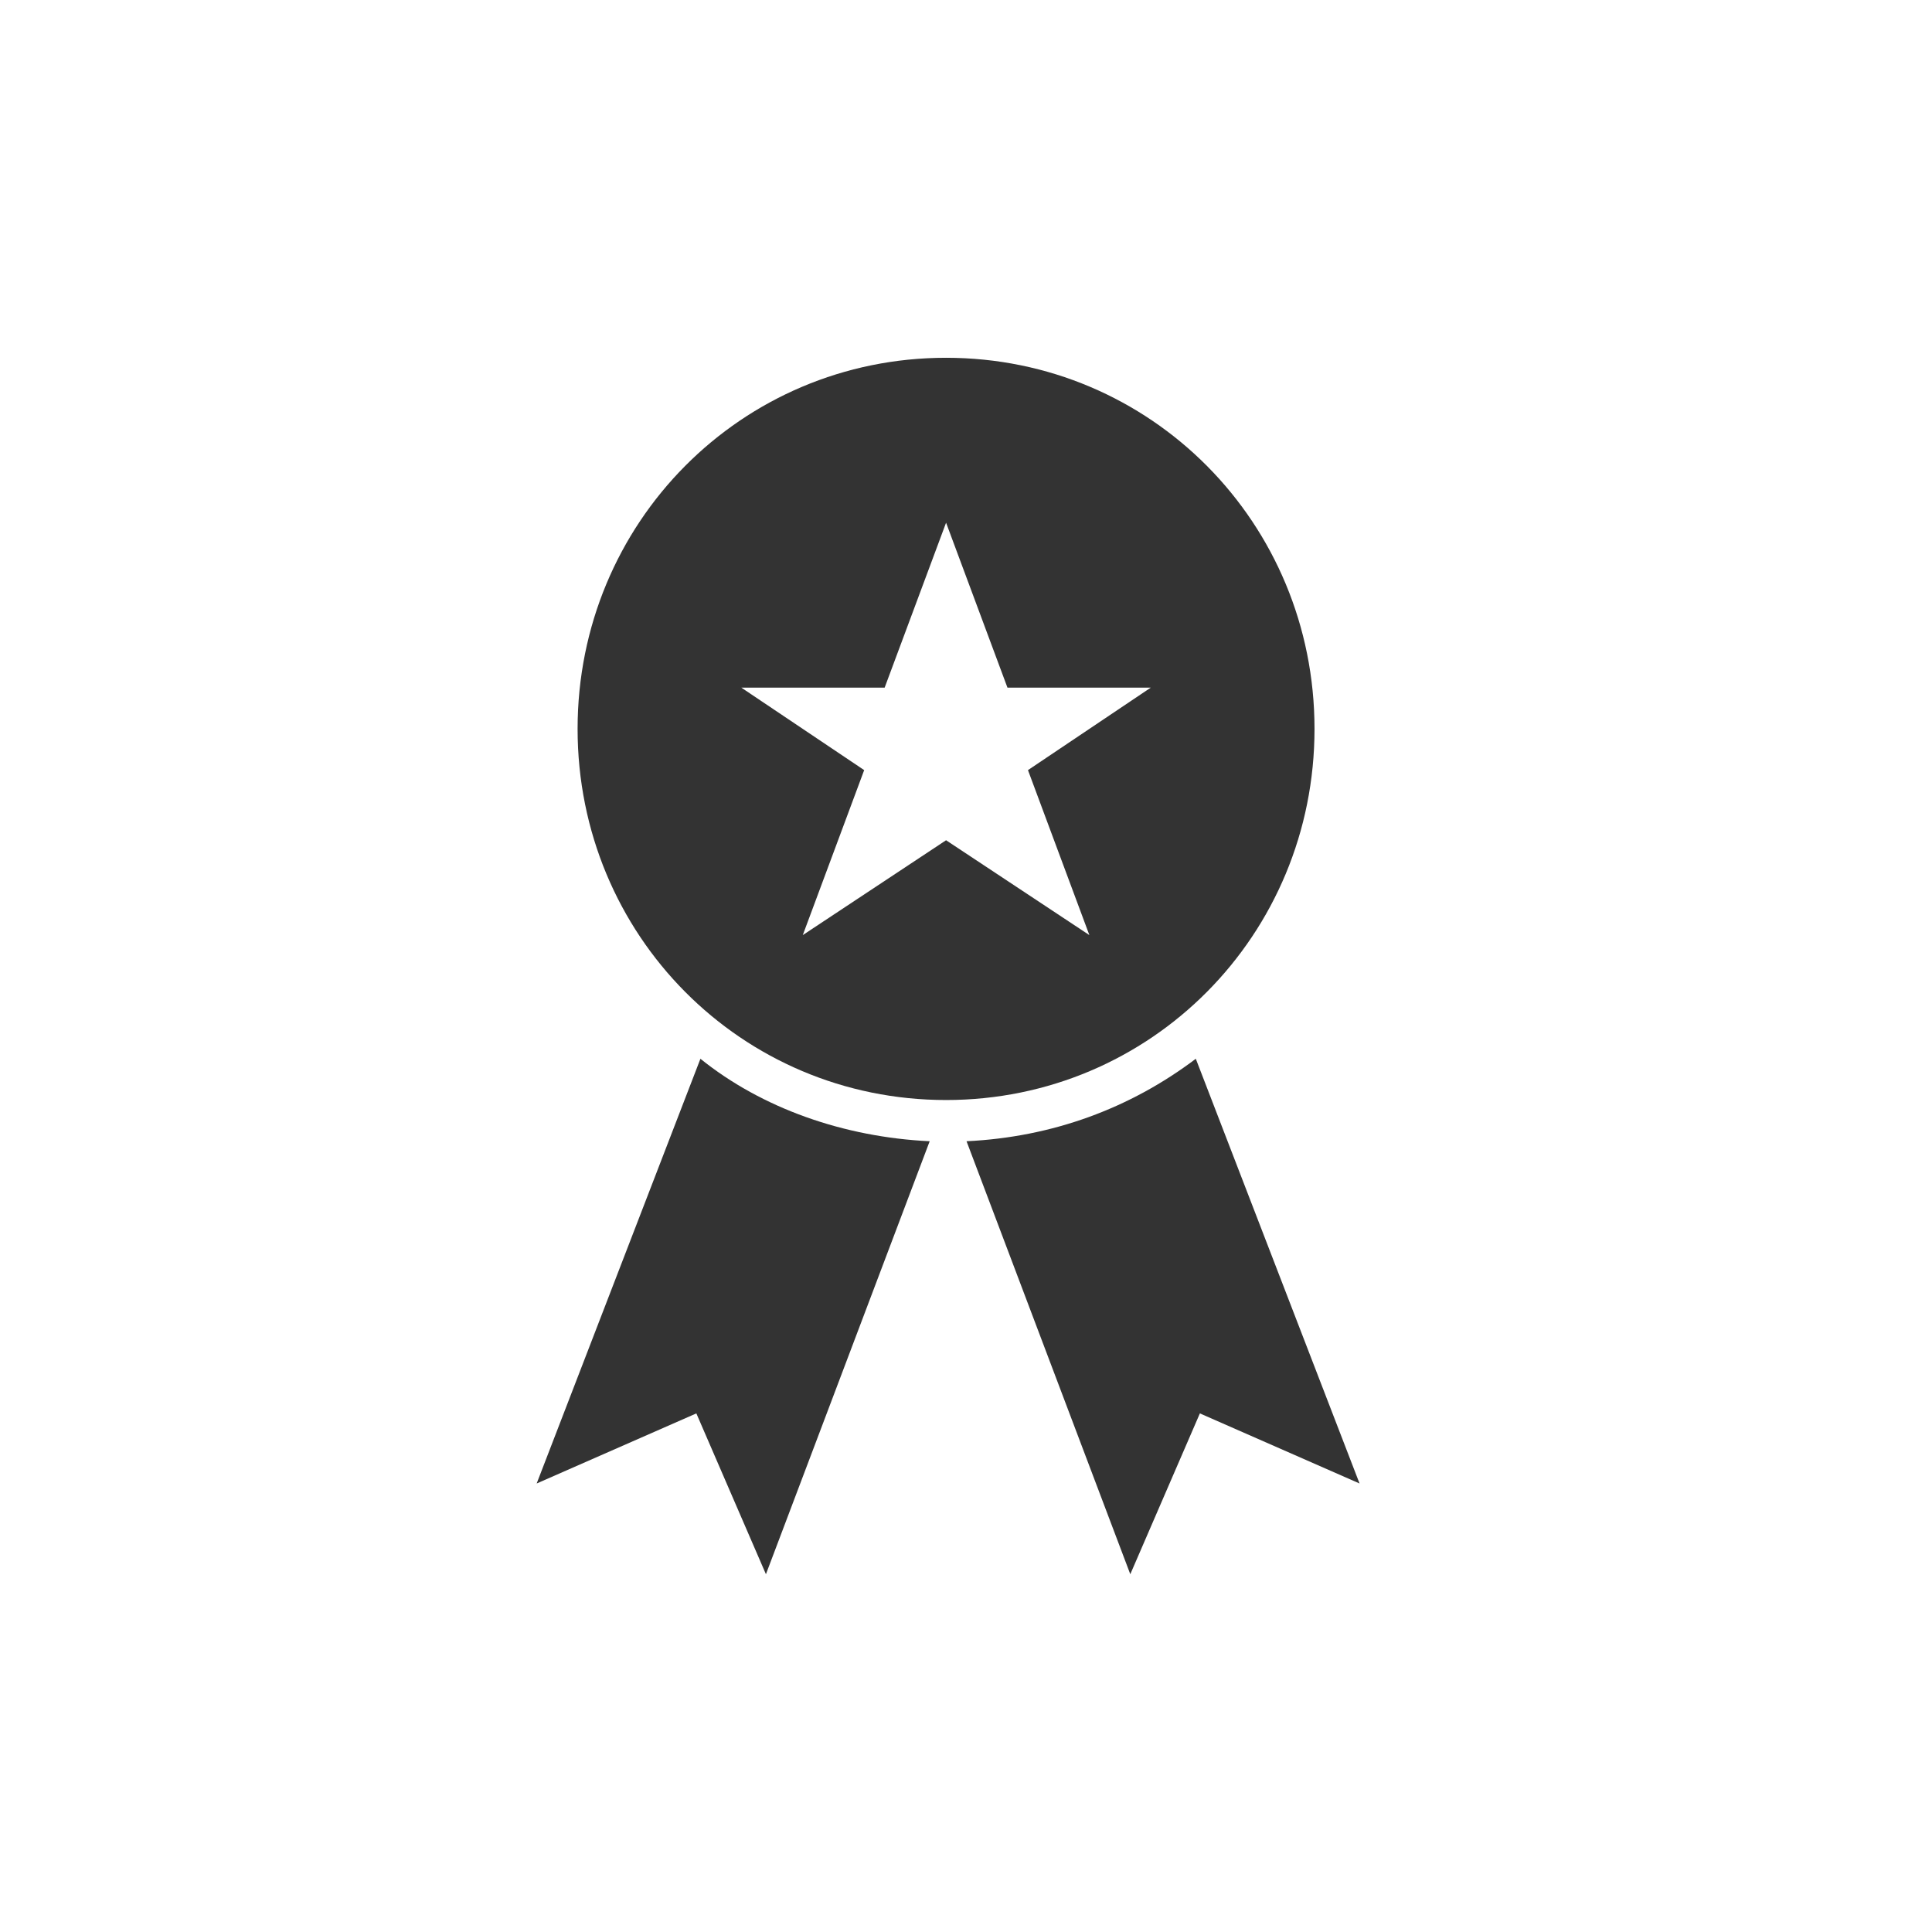<svg width="54" height="54" viewBox="0 0 54 54" fill="none" xmlns="http://www.w3.org/2000/svg">
<g id="Icons=Experience" filter="url(#filter0_d_822_2222)">
<g id="Vector">
<path d="M15 41.464L19.463 39.505L21.408 44L25.985 31.898C23.582 31.783 21.294 30.976 19.577 29.593L15 41.464Z" fill="#333333"/>
<path d="M33.423 29.593C31.592 30.976 29.418 31.783 27.015 31.898L31.592 44L33.537 39.505L38 41.464L33.423 29.593Z" fill="#333333"/>
<path d="M36.741 20.373C36.741 14.61 32.164 10 26.443 10C20.721 10 16.144 14.61 16.144 20.373C16.144 26.136 20.721 30.746 26.443 30.746C32.164 30.746 36.741 26.136 36.741 20.373ZM30.448 26.136L26.443 23.485L22.438 26.136L24.154 21.525L20.721 19.22H24.726L26.443 14.61L28.159 19.22H32.164L28.732 21.525L30.448 26.136Z" fill="#333333"/>
</g>
</g>
</svg>
